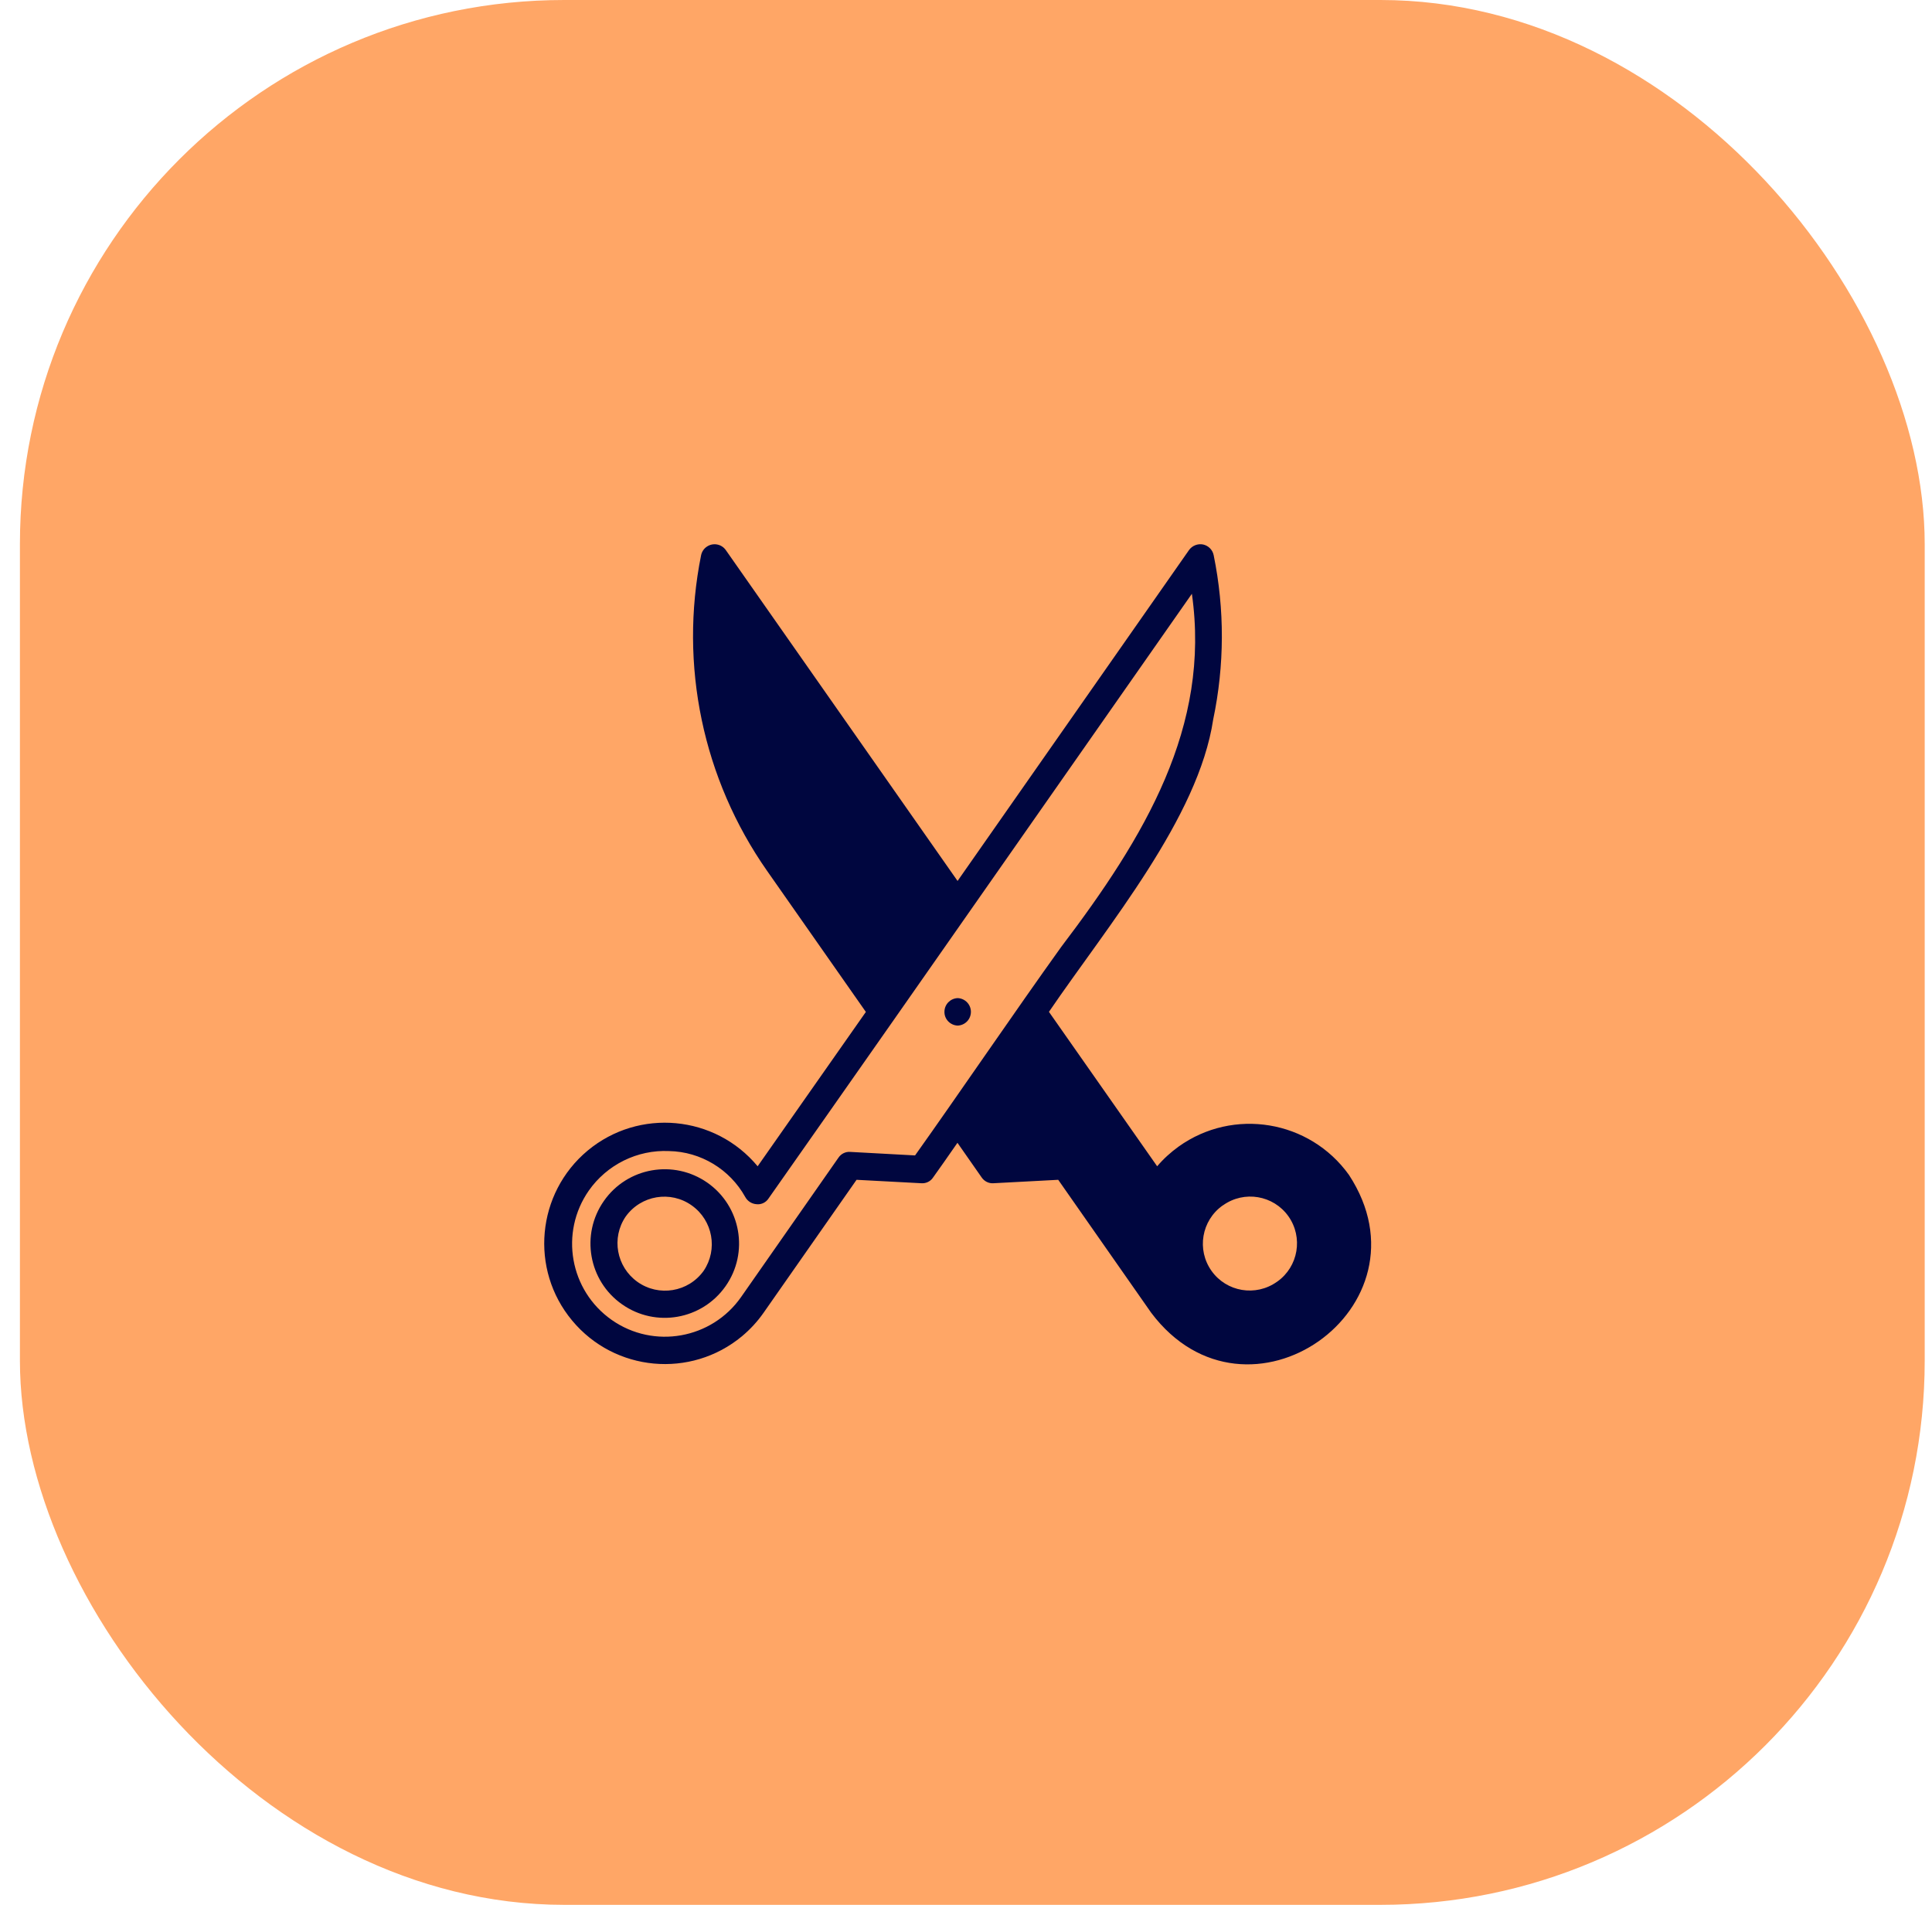 <svg width="71" height="70" viewBox="0 0 71 70" fill="none" xmlns="http://www.w3.org/2000/svg">
<rect x="0.732" width="70" height="70" rx="20" fill="#FFA666"/>
<path d="M25.997 43.463C24.758 42.597 23.056 42.897 22.194 44.131C21.328 45.366 21.628 47.072 22.863 47.934C24.097 48.8 25.799 48.5 26.665 47.265C27.532 46.031 27.231 44.329 25.997 43.463ZM25.86 46.699C25.298 47.486 24.208 47.664 23.425 47.106C22.654 46.555 22.46 45.491 22.992 44.709C23.554 43.922 24.644 43.74 25.427 44.302C26.198 44.853 26.388 45.917 25.86 46.699Z" fill="#00063F"/>
<path d="M35.194 36.679C34.928 36.69 34.715 36.903 34.708 37.169C34.696 37.446 34.916 37.678 35.194 37.689C35.46 37.678 35.669 37.469 35.68 37.203C35.691 36.926 35.475 36.69 35.194 36.679Z" fill="#00063F"/>
<path d="M49.572 43.174C48.128 41.161 45.325 40.694 43.311 42.137C43.023 42.346 42.757 42.585 42.525 42.859L38.548 37.184C40.728 33.989 44.041 30.053 44.584 26.441C45.002 24.45 45.009 22.399 44.603 20.408C44.565 20.207 44.409 20.051 44.212 20.009C44.014 19.971 43.813 20.051 43.695 20.215C41.416 23.474 38.282 27.956 35.19 32.374L26.673 20.215C26.513 19.986 26.198 19.933 25.97 20.093C25.864 20.165 25.791 20.279 25.765 20.404C24.952 24.439 25.829 28.633 28.192 32.006L31.82 37.187C30.369 39.258 29.005 41.203 27.843 42.859C26.278 40.975 23.482 40.716 21.598 42.281C19.717 43.85 19.459 46.646 21.024 48.526C22.589 50.411 25.385 50.669 27.269 49.104C27.569 48.853 27.835 48.565 28.059 48.245L31.478 43.356L33.852 43.482C34.027 43.497 34.194 43.417 34.289 43.273C34.51 42.965 34.825 42.517 35.186 41.996L36.075 43.269C36.173 43.413 36.341 43.497 36.515 43.482L38.889 43.356L42.308 48.245C45.837 52.929 52.759 48.036 49.572 43.174ZM33.628 42.46L31.25 42.331C31.076 42.316 30.908 42.399 30.81 42.547L27.235 47.664C26.152 49.21 24.025 49.586 22.483 48.508C20.937 47.425 20.561 45.298 21.639 43.752C22.308 42.798 23.421 42.247 24.587 42.3C25.753 42.323 26.821 42.969 27.387 43.987C27.471 44.143 27.63 44.242 27.805 44.253C27.98 44.272 28.151 44.188 28.245 44.04C29.548 42.19 31.14 39.911 32.849 37.476C36.322 32.515 40.793 26.125 43.801 21.821C44.496 26.703 42.081 30.737 38.996 34.802C37.34 37.108 35.171 40.295 33.628 42.46ZM46.943 47.094C46.935 47.098 46.928 47.102 46.924 47.106C46.149 47.657 45.074 47.478 44.523 46.703C43.972 45.928 44.155 44.853 44.929 44.302C44.937 44.298 44.945 44.295 44.949 44.291C45.724 43.74 46.798 43.922 47.349 44.697C47.896 45.472 47.714 46.544 46.943 47.094Z" fill="#00063F"/>
</svg>
